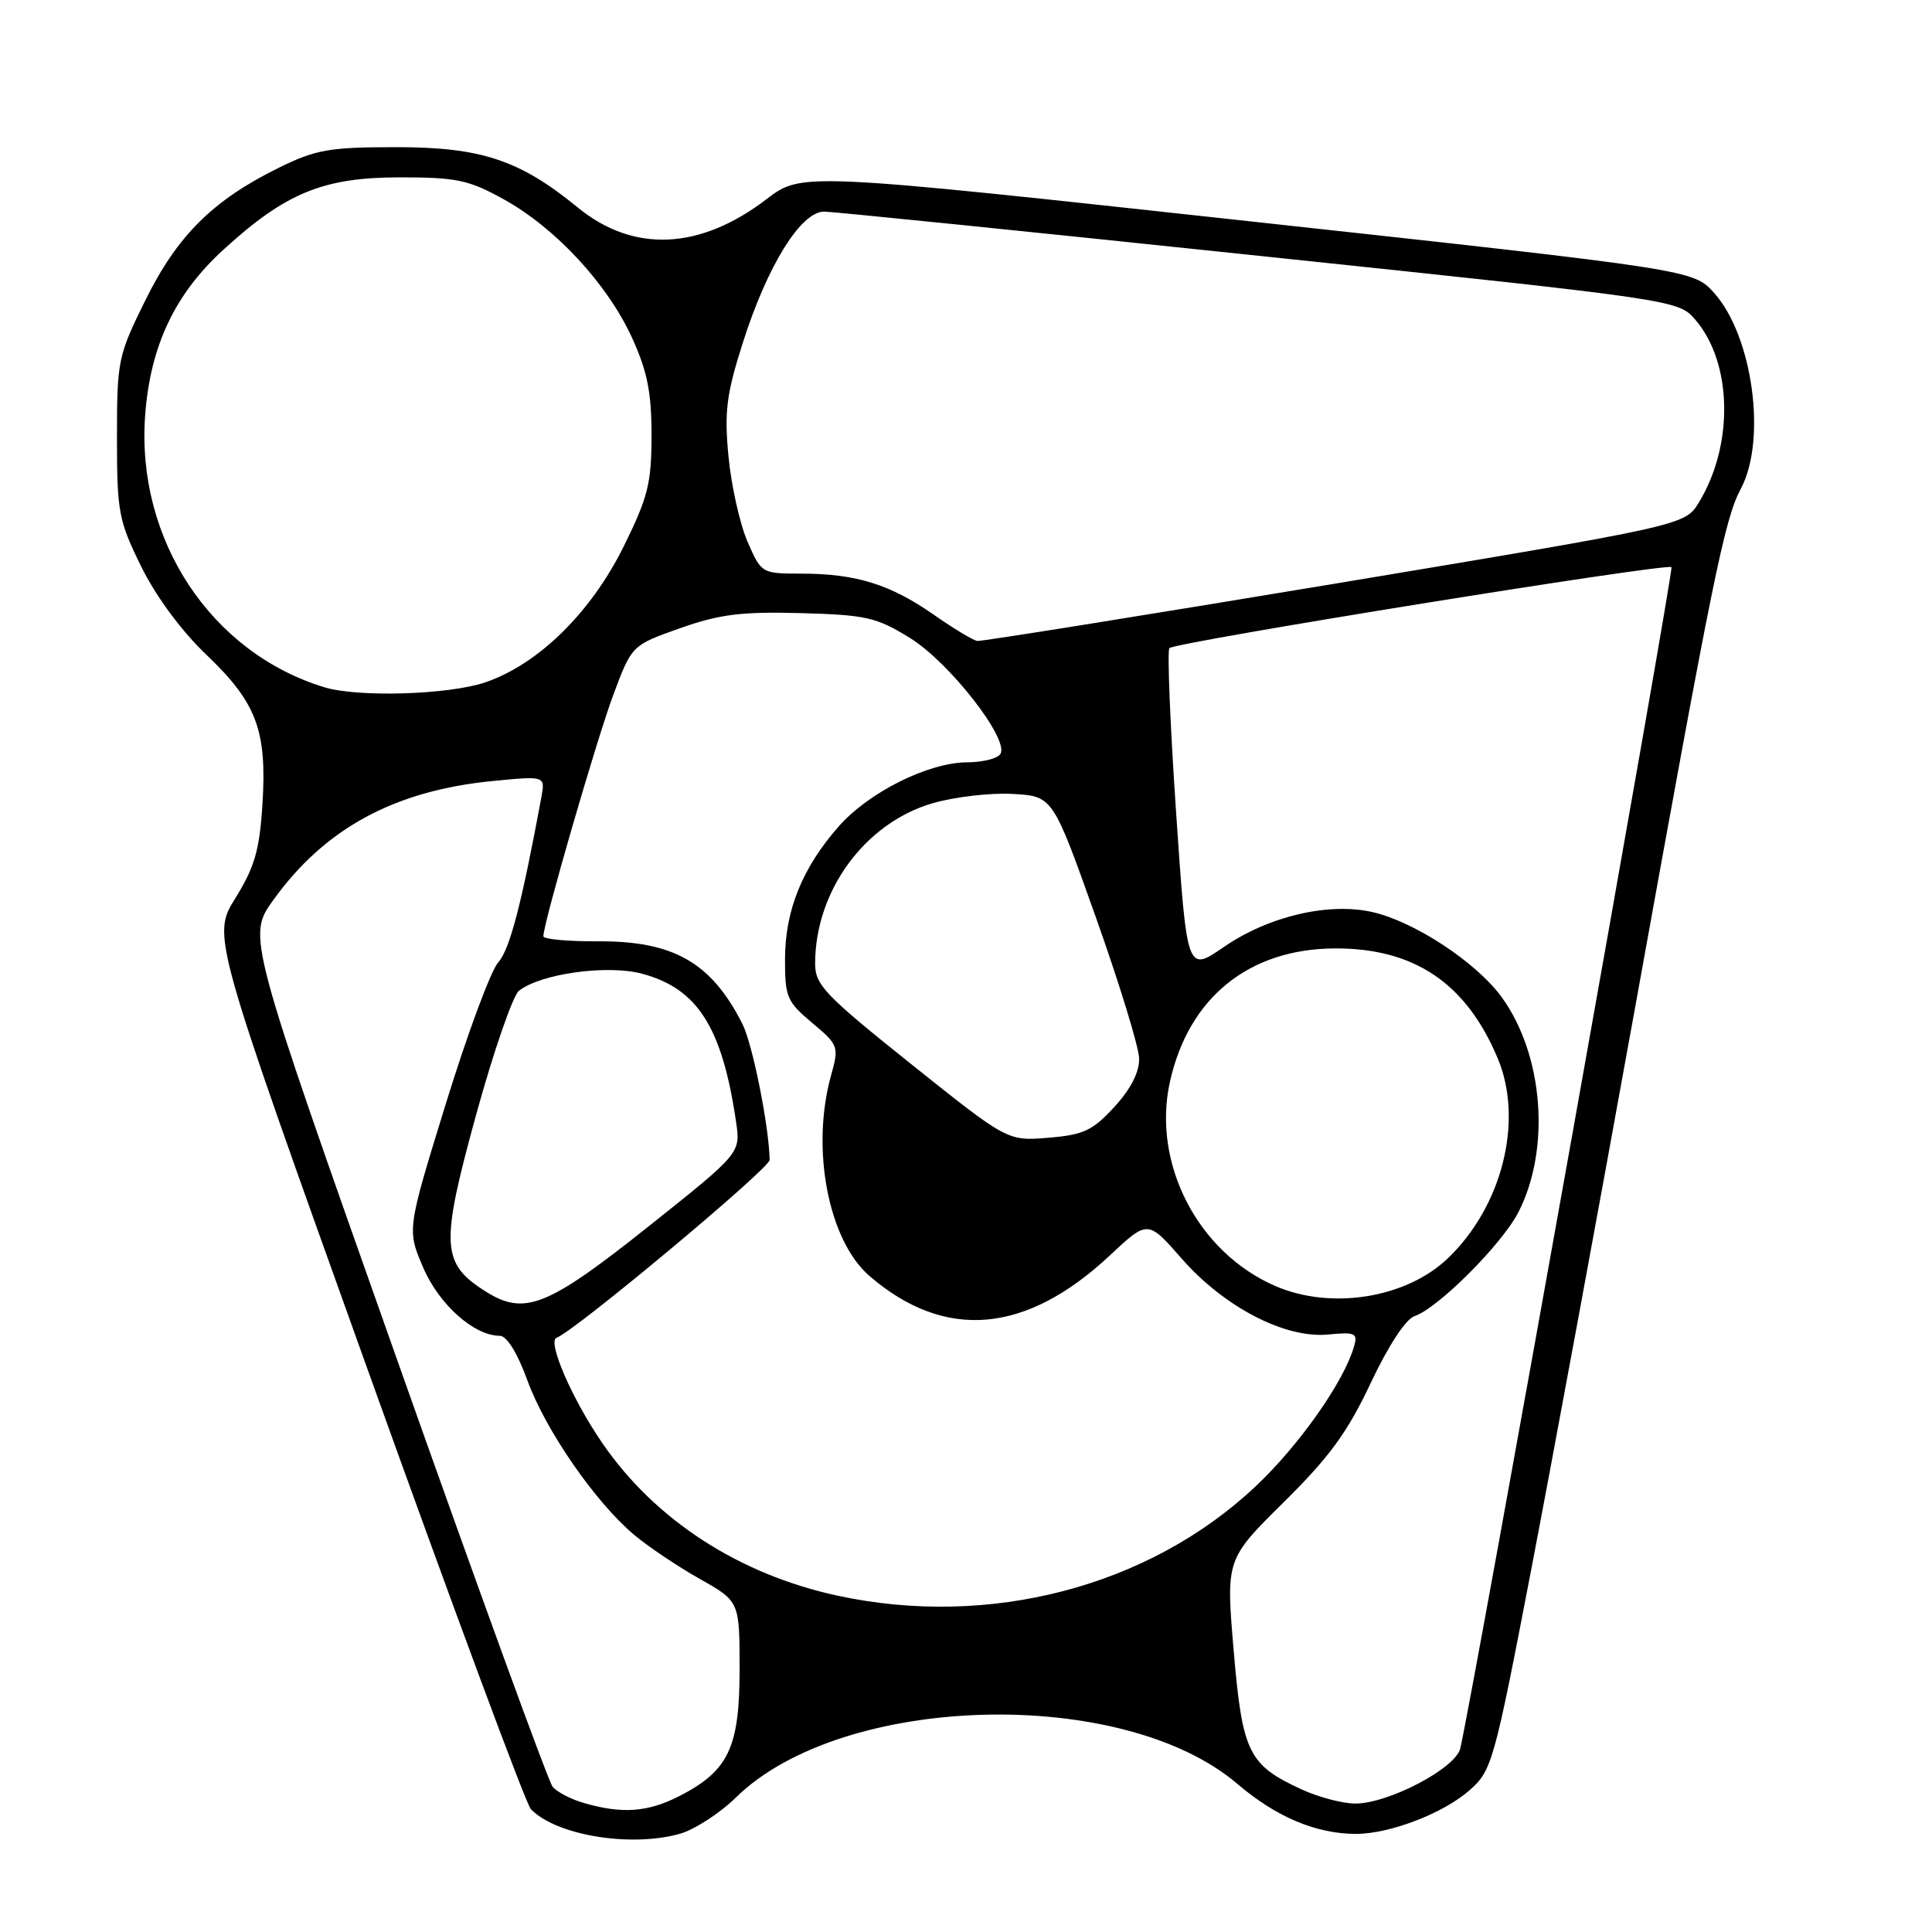 <?xml version="1.0" encoding="UTF-8" standalone="no"?>
<!DOCTYPE svg PUBLIC "-//W3C//DTD SVG 1.1//EN" "http://www.w3.org/Graphics/SVG/1.1/DTD/svg11.dtd" >
<svg xmlns="http://www.w3.org/2000/svg" xmlns:xlink="http://www.w3.org/1999/xlink" version="1.1" viewBox="0 0 256 256">
 <g >
 <path fill="currentColor"
d=" M 90.04 243.00 C 91.99 242.46 95.37 240.28 97.54 238.15 C 111.64 224.36 148.73 223.37 163.95 236.37 C 169.11 240.77 174.40 243.00 179.69 243.00 C 184.16 243.00 191.29 240.26 194.73 237.21 C 197.69 234.60 197.98 233.55 202.89 208.00 C 205.69 193.43 211.84 160.15 216.56 134.05 C 227.05 75.96 228.50 68.85 230.68 64.74 C 234.12 58.25 232.25 44.55 227.14 38.83 C 224.38 35.74 224.38 35.74 165.30 29.29 C 106.22 22.84 106.22 22.84 101.57 26.39 C 92.72 33.15 83.93 33.53 76.55 27.49 C 68.87 21.20 63.76 19.50 52.50 19.50 C 43.64 19.50 41.87 19.81 36.96 22.22 C 28.23 26.52 23.51 31.19 19.28 39.75 C 15.63 47.14 15.50 47.75 15.50 57.97 C 15.50 67.85 15.71 68.97 18.71 75.07 C 20.68 79.06 24.04 83.61 27.39 86.80 C 34.03 93.14 35.40 96.83 34.77 106.64 C 34.39 112.64 33.73 114.92 31.20 118.99 C 28.09 123.99 28.09 123.99 48.63 181.24 C 59.93 212.73 69.69 239.05 70.34 239.72 C 73.66 243.18 83.51 244.82 90.04 243.00 Z  M 77.38 238.91 C 75.66 238.42 73.79 237.44 73.22 236.75 C 72.66 236.06 63.32 210.43 52.48 179.78 C 32.76 124.07 32.76 124.07 36.20 119.28 C 43.03 109.76 52.29 104.74 65.38 103.48 C 72.25 102.81 72.25 102.81 71.73 105.66 C 69.12 119.77 67.55 125.80 66.03 127.50 C 65.04 128.60 61.92 137.03 59.08 146.23 C 53.92 162.95 53.92 162.95 56.08 167.97 C 58.19 172.88 62.83 177.00 66.23 177.00 C 67.15 177.00 68.57 179.29 69.89 182.93 C 72.30 189.53 78.87 199.03 84.02 203.37 C 85.88 204.93 89.79 207.56 92.70 209.20 C 98.00 212.19 98.00 212.19 98.00 221.19 C 98.00 231.59 96.53 234.67 89.96 238.02 C 85.82 240.13 82.41 240.37 77.38 238.91 Z  M 172.50 237.12 C 165.42 233.87 164.62 232.24 163.47 218.72 C 162.44 206.63 162.44 206.63 170.09 199.06 C 176.15 193.08 178.55 189.79 181.62 183.27 C 183.95 178.33 186.27 174.78 187.42 174.40 C 190.55 173.35 199.03 164.86 201.21 160.60 C 205.49 152.20 204.52 139.78 198.99 132.14 C 195.64 127.52 187.41 122.11 181.84 120.85 C 176.01 119.54 168.08 121.41 162.15 125.49 C 157.28 128.84 157.28 128.84 155.84 107.67 C 155.05 96.03 154.65 86.22 154.95 85.88 C 155.65 85.10 220.90 74.57 221.48 75.15 C 221.82 75.49 195.35 223.54 193.50 231.66 C 192.90 234.31 183.93 239.01 179.55 238.98 C 177.87 238.97 174.70 238.13 172.50 237.12 Z  M 111.00 211.44 C 97.95 208.63 86.83 201.42 79.84 191.26 C 75.80 185.40 72.46 177.68 73.76 177.25 C 76.03 176.49 102.00 154.82 101.98 153.70 C 101.91 149.28 99.72 138.35 98.38 135.69 C 94.26 127.54 89.25 124.67 79.25 124.73 C 75.26 124.75 72.00 124.45 72.00 124.06 C 72.00 122.32 79.09 97.88 81.29 92.00 C 83.73 85.50 83.73 85.50 90.12 83.24 C 95.35 81.39 98.23 81.03 106.08 81.24 C 114.77 81.48 116.12 81.78 120.58 84.54 C 125.80 87.76 133.76 97.97 132.56 99.90 C 132.19 100.51 130.22 101.00 128.19 101.01 C 123.03 101.02 115.11 104.97 111.11 109.53 C 106.32 114.99 104.05 120.58 104.02 127.00 C 104.00 132.10 104.26 132.72 107.61 135.53 C 111.12 138.48 111.19 138.66 110.11 142.53 C 107.42 152.24 109.76 164.40 115.24 169.10 C 125.23 177.68 135.92 176.76 147.03 166.38 C 152.09 161.64 152.09 161.64 156.57 166.76 C 162.20 173.19 170.26 177.38 175.98 176.83 C 179.62 176.48 179.94 176.64 179.40 178.47 C 178.03 183.17 172.08 191.60 166.30 197.02 C 152.17 210.28 131.10 215.77 111.00 211.44 Z  M 64.42 171.17 C 58.46 167.43 58.32 165.09 63.05 147.85 C 65.37 139.41 67.94 131.96 68.76 131.29 C 71.60 129.02 80.49 127.78 85.11 129.03 C 92.44 131.00 95.70 136.15 97.53 148.64 C 98.14 152.79 98.14 152.79 85.98 162.47 C 72.60 173.13 69.53 174.37 64.42 171.17 Z  M 169.00 170.41 C 158.72 165.96 152.62 154.16 155.02 143.35 C 157.49 132.20 165.47 125.74 176.84 125.67 C 187.39 125.62 194.29 130.27 198.47 140.27 C 201.91 148.51 199.05 159.88 191.81 166.77 C 186.28 172.02 176.38 173.60 169.00 170.41 Z  M 120.75 141.01 C 109.25 131.82 108.00 130.50 108.01 127.66 C 108.02 118.02 114.62 109.04 123.58 106.43 C 126.50 105.59 131.27 105.03 134.19 105.20 C 139.50 105.50 139.50 105.50 145.19 121.50 C 148.32 130.30 150.91 138.74 150.94 140.26 C 150.98 142.06 149.83 144.31 147.66 146.67 C 144.78 149.81 143.59 150.37 138.91 150.76 C 133.50 151.20 133.50 151.20 120.75 141.01 Z  M 42.99 91.07 C 27.94 86.49 18.04 71.50 19.23 55.07 C 19.90 45.87 23.15 38.98 29.60 33.09 C 37.85 25.54 42.84 23.50 53.00 23.50 C 60.52 23.50 62.11 23.84 66.77 26.42 C 73.62 30.22 80.48 37.62 83.74 44.74 C 85.77 49.19 86.33 51.97 86.33 57.67 C 86.33 64.03 85.87 65.87 82.65 72.39 C 78.32 81.16 71.34 88.01 64.32 90.41 C 59.47 92.06 47.48 92.43 42.99 91.07 Z  M 123.68 81.42 C 117.96 77.43 113.40 76.01 106.19 76.01 C 100.91 76.00 100.88 75.98 99.04 71.75 C 98.03 69.41 96.90 64.35 96.53 60.50 C 95.96 54.58 96.25 52.27 98.40 45.50 C 101.66 35.21 106.14 27.99 109.23 28.04 C 110.48 28.06 136.45 30.70 166.94 33.91 C 222.38 39.74 222.38 39.74 224.65 42.38 C 229.55 48.08 229.76 58.94 225.11 66.58 C 223.26 69.61 223.26 69.61 176.88 77.34 C 151.37 81.58 130.05 85.00 129.50 84.93 C 128.95 84.85 126.33 83.28 123.68 81.42 Z "/>
</g>
</svg>